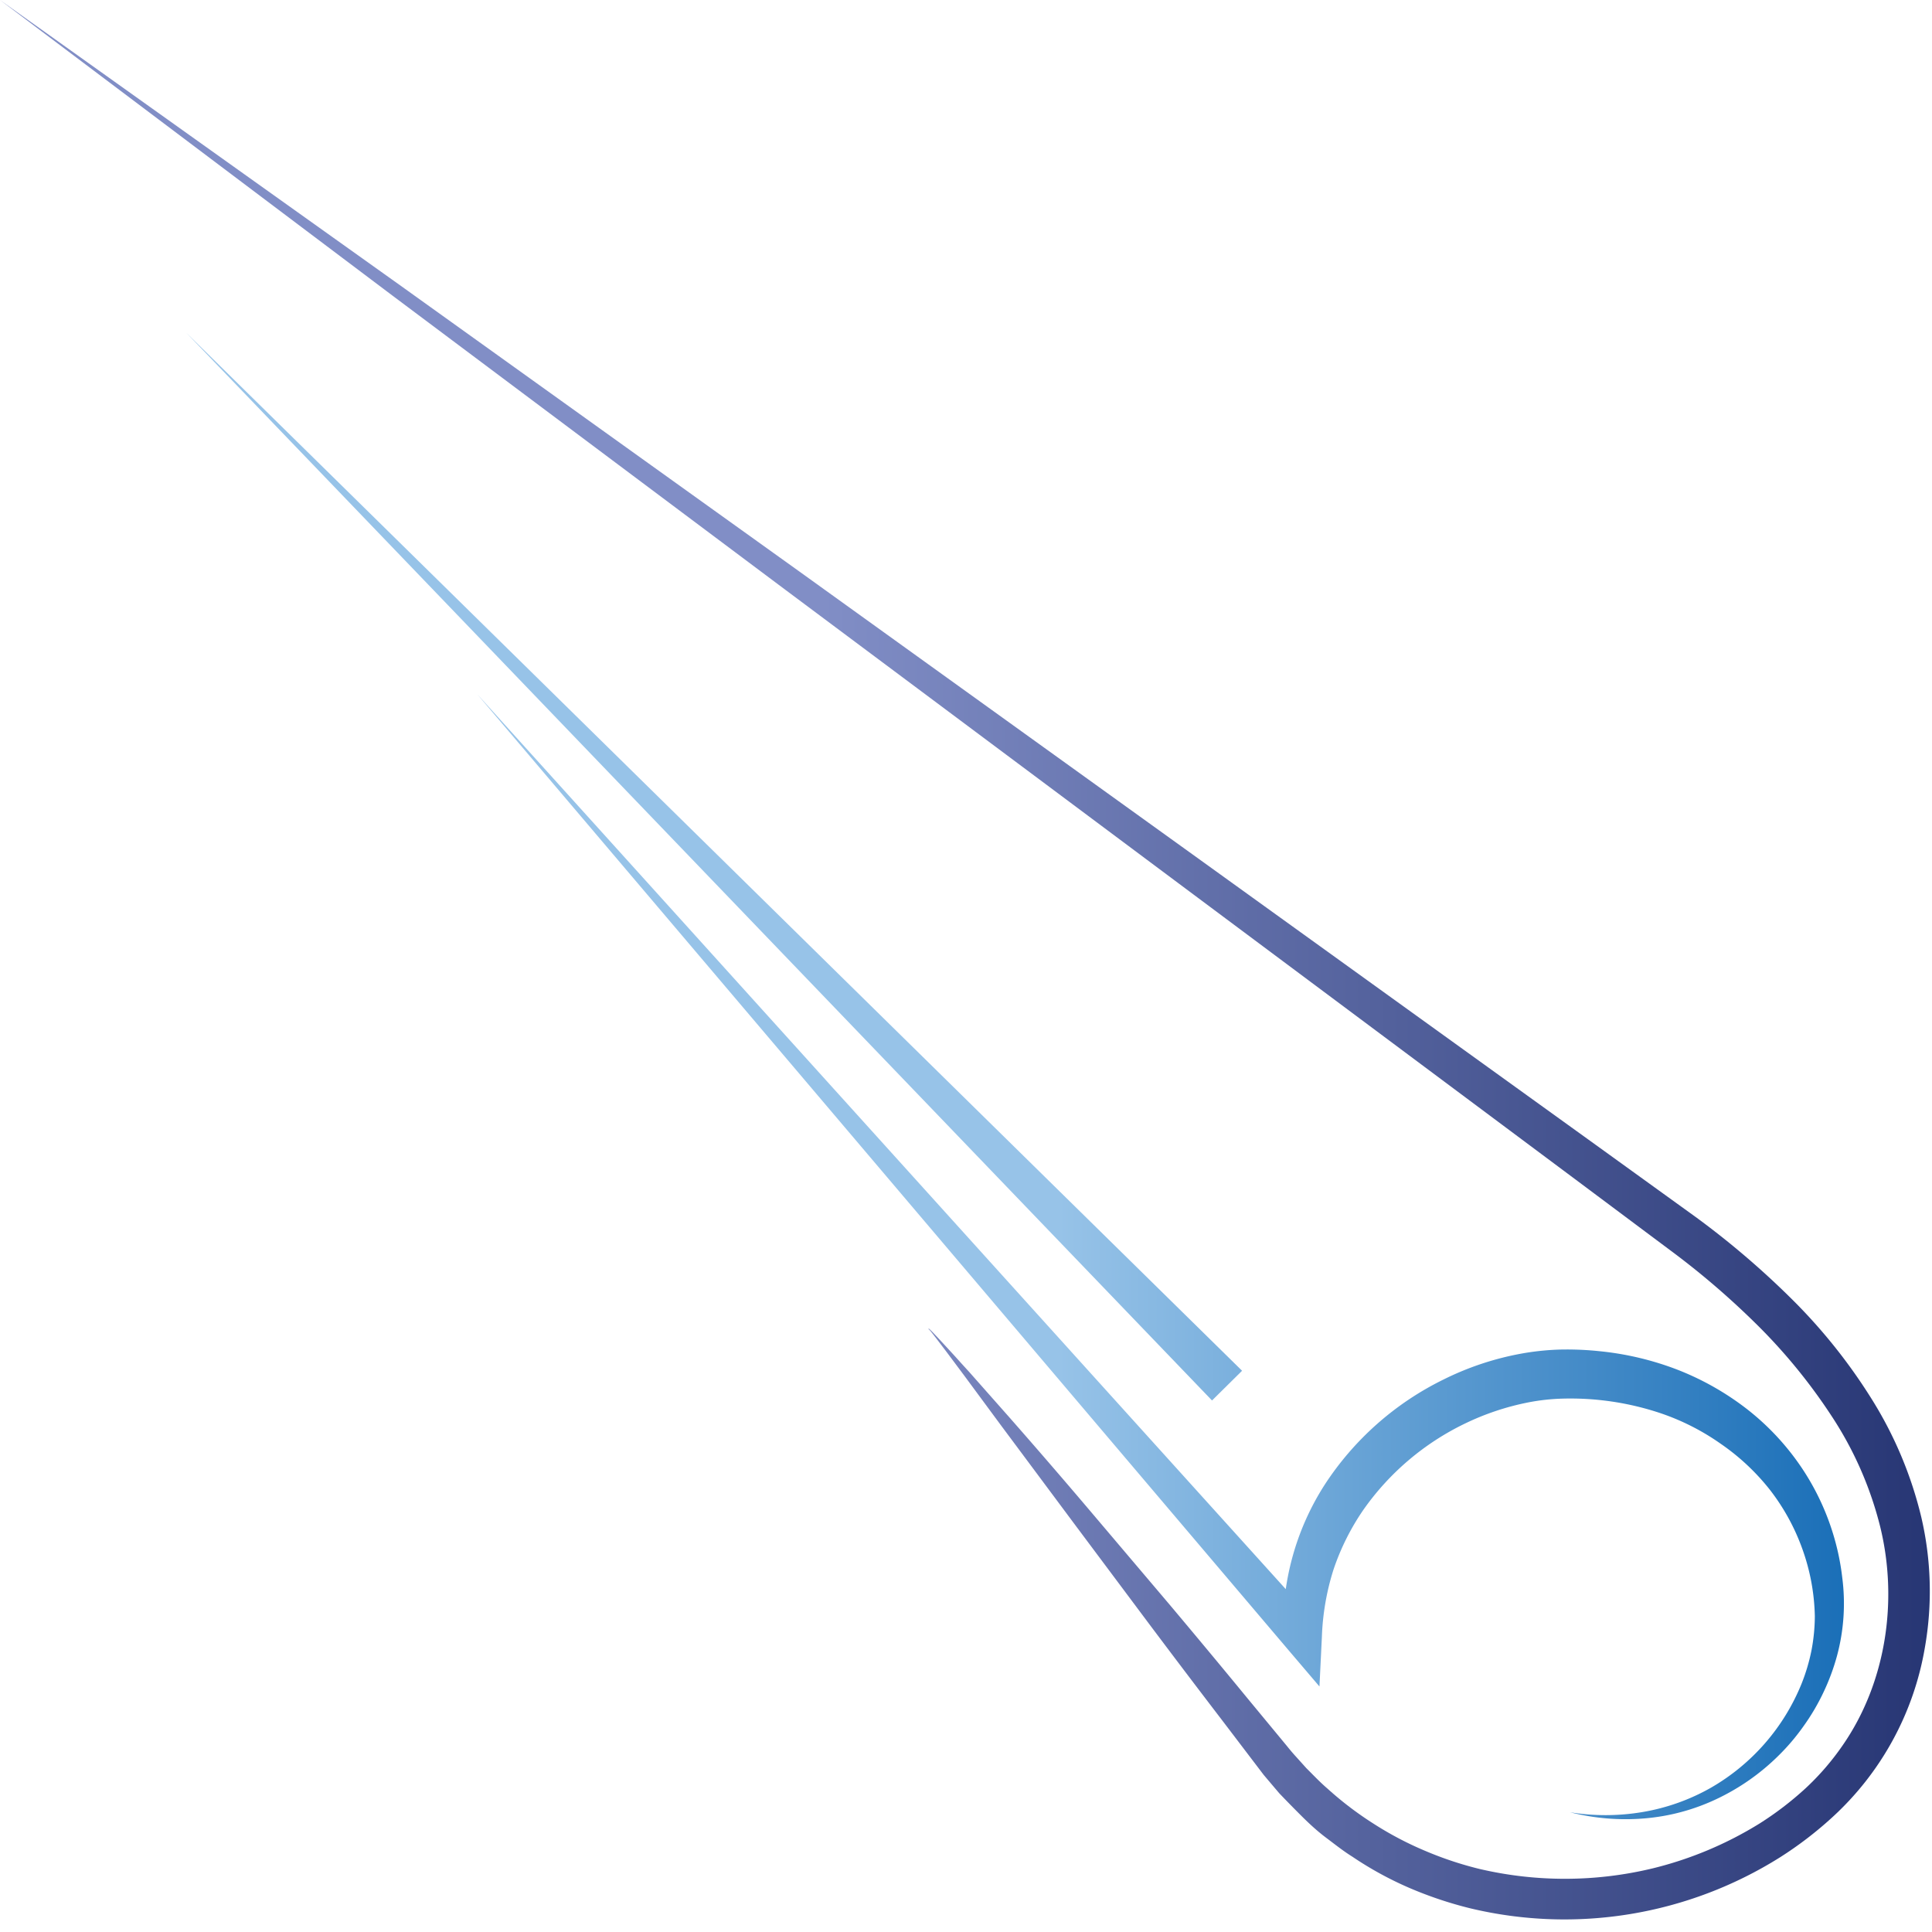 <svg xmlns="http://www.w3.org/2000/svg" xmlns:xlink="http://www.w3.org/1999/xlink" viewBox="0 0 342 342"
    xmlns:rdf="http://www.w3.org/1999/02/22-rdf-syntax-ns#" xmlns:dc="http://purl.org/dc/elements/1.1/">
    <defs>
        <linearGradient id="gradient_blue" x1="-2.21" y1="169.87" x2="341.7" y2="169.87" gradientUnits="userSpaceOnUse">
            <stop offset="0.43" stop-color="#818ec6" />
            <stop offset="1" stop-color="#273674" />
        </linearGradient>
        <linearGradient id="gradient_blue-2" x1="30.31" y1="153.4" x2="219.87" y2="153.4" xlink:href="#gradient_blue" />
        <linearGradient id="gradient_blue_2" x1="81.23" y1="222.48" x2="328.14" y2="222.48"
            gradientUnits="userSpaceOnUse">
            <stop offset="0.43" stop-color="#97c3e8" />
            <stop offset="1" stop-color="#196eb7" />
        </linearGradient>
    </defs>
    <g>
        <path fill="url('#gradient_blue')"
            d="M0,0,70.79,50.48l70.66,50.65L212,151.89l70.54,50.82,17.65,12.74a149.83,149.83,0,0,1,16.95,14.47,97.73,97.73,0,0,1,14.09,17.59,70.17,70.17,0,0,1,8.88,21.08,57.61,57.61,0,0,1,.63,23.05,52.59,52.59,0,0,1-16.44,30.1,66.15,66.15,0,0,1-9.14,7,71.7,71.7,0,0,1-54.93,9.06,69.19,69.19,0,0,1-10.85-3.65,61.54,61.54,0,0,1-10-5.49c-1.61-1-3.12-2.21-4.64-3.35s-2.93-2.44-4.28-3.78-2.68-2.7-4-4.08l-1.85-2.18-.92-1.09-.83-1.09-6.59-8.66q-6.6-8.62-13.12-17.32l-13-17.39-13-17.46-6.46-8.75-3.25-4.35L165.8,237l-.83-1.07-.43-.53-.11-.12c-.06-.06,0-.06,0,0s.11.2.17.3a2.83,2.83,0,0,1-.2-.28c-.08,0,0-.16.06-.08l.14.11.48.48.95,1,1.85,2c1.23,1.33,2.43,2.69,3.64,4l7.21,8.15q7.19,8.18,14.22,16.47T207,284q7,8.32,13.9,16.72l6.92,8.37c.56.7,1.14,1.38,1.71,2l1.72,1.91c1.23,1.22,2.41,2.48,3.72,3.6a60.25,60.25,0,0,0,8.18,6.23,59.44,59.44,0,0,0,9.07,4.78,62.39,62.39,0,0,0,9.73,3.24,66.36,66.36,0,0,0,30.63-.12,65.44,65.44,0,0,0,18.92-7.95,57.28,57.28,0,0,0,8.11-6.21,45.88,45.88,0,0,0,6.58-7.62c7.67-11.07,9.85-25.59,6.64-38.69a63.5,63.5,0,0,0-8.05-18.74,99.18,99.18,0,0,0-13-16.26,142,142,0,0,0-16-13.85l-17.4-13-69.7-52-69.65-52L69.45,52.31Z" />
        <polygon fill="url('#gradient_blue_2')" points="32.97 58.9 219.87 242.65 214.55 247.91 32.97 58.9" />
        <path fill="url('#gradient_blue_2')"
            d="M84.5,122.91,233.17,287.47l-6,2.27a46.38,46.38,0,0,1,7.34-26.94,52.83,52.83,0,0,1,21-18.59,51.58,51.58,0,0,1,13.44-4.53,46,46,0,0,1,7.15-.78,55.21,55.21,0,0,1,7.07.29,52.89,52.89,0,0,1,13.71,3.25,49.34,49.34,0,0,1,12.31,6.95,45,45,0,0,1,9.65,10.3,44.2,44.2,0,0,1,5.91,12.71,43.12,43.12,0,0,1,1.36,6.84,35.63,35.63,0,0,1-.93,13.89,38.75,38.75,0,0,1-2.41,6.48,38.35,38.35,0,0,1-3.48,5.91,37.81,37.81,0,0,1-4.4,5.2,39.59,39.59,0,0,1-11,7.73A36.85,36.85,0,0,1,291,321.9a40,40,0,0,1-13.06-1.09,39.38,39.38,0,0,0,12.91-.06,36.89,36.89,0,0,0,12-4.28A37.48,37.48,0,0,0,318.93,298a33.77,33.77,0,0,0,1.74-5.87,33.19,33.19,0,0,0,.59-6,37.3,37.3,0,0,0-2.19-11.88,37.93,37.93,0,0,0-5.76-10.52,39.72,39.72,0,0,0-8.69-8.14A41.68,41.68,0,0,0,294,250.18a50.3,50.3,0,0,0-17.66-2.59,36.8,36.8,0,0,0-5.8.66A46.11,46.11,0,0,0,259.32,252a46.78,46.78,0,0,0-18,15.3,42.63,42.63,0,0,0-5.28,10.59A44.39,44.39,0,0,0,234,289.71l-.43,8.83L228,292Z" />

    </g>
</svg>